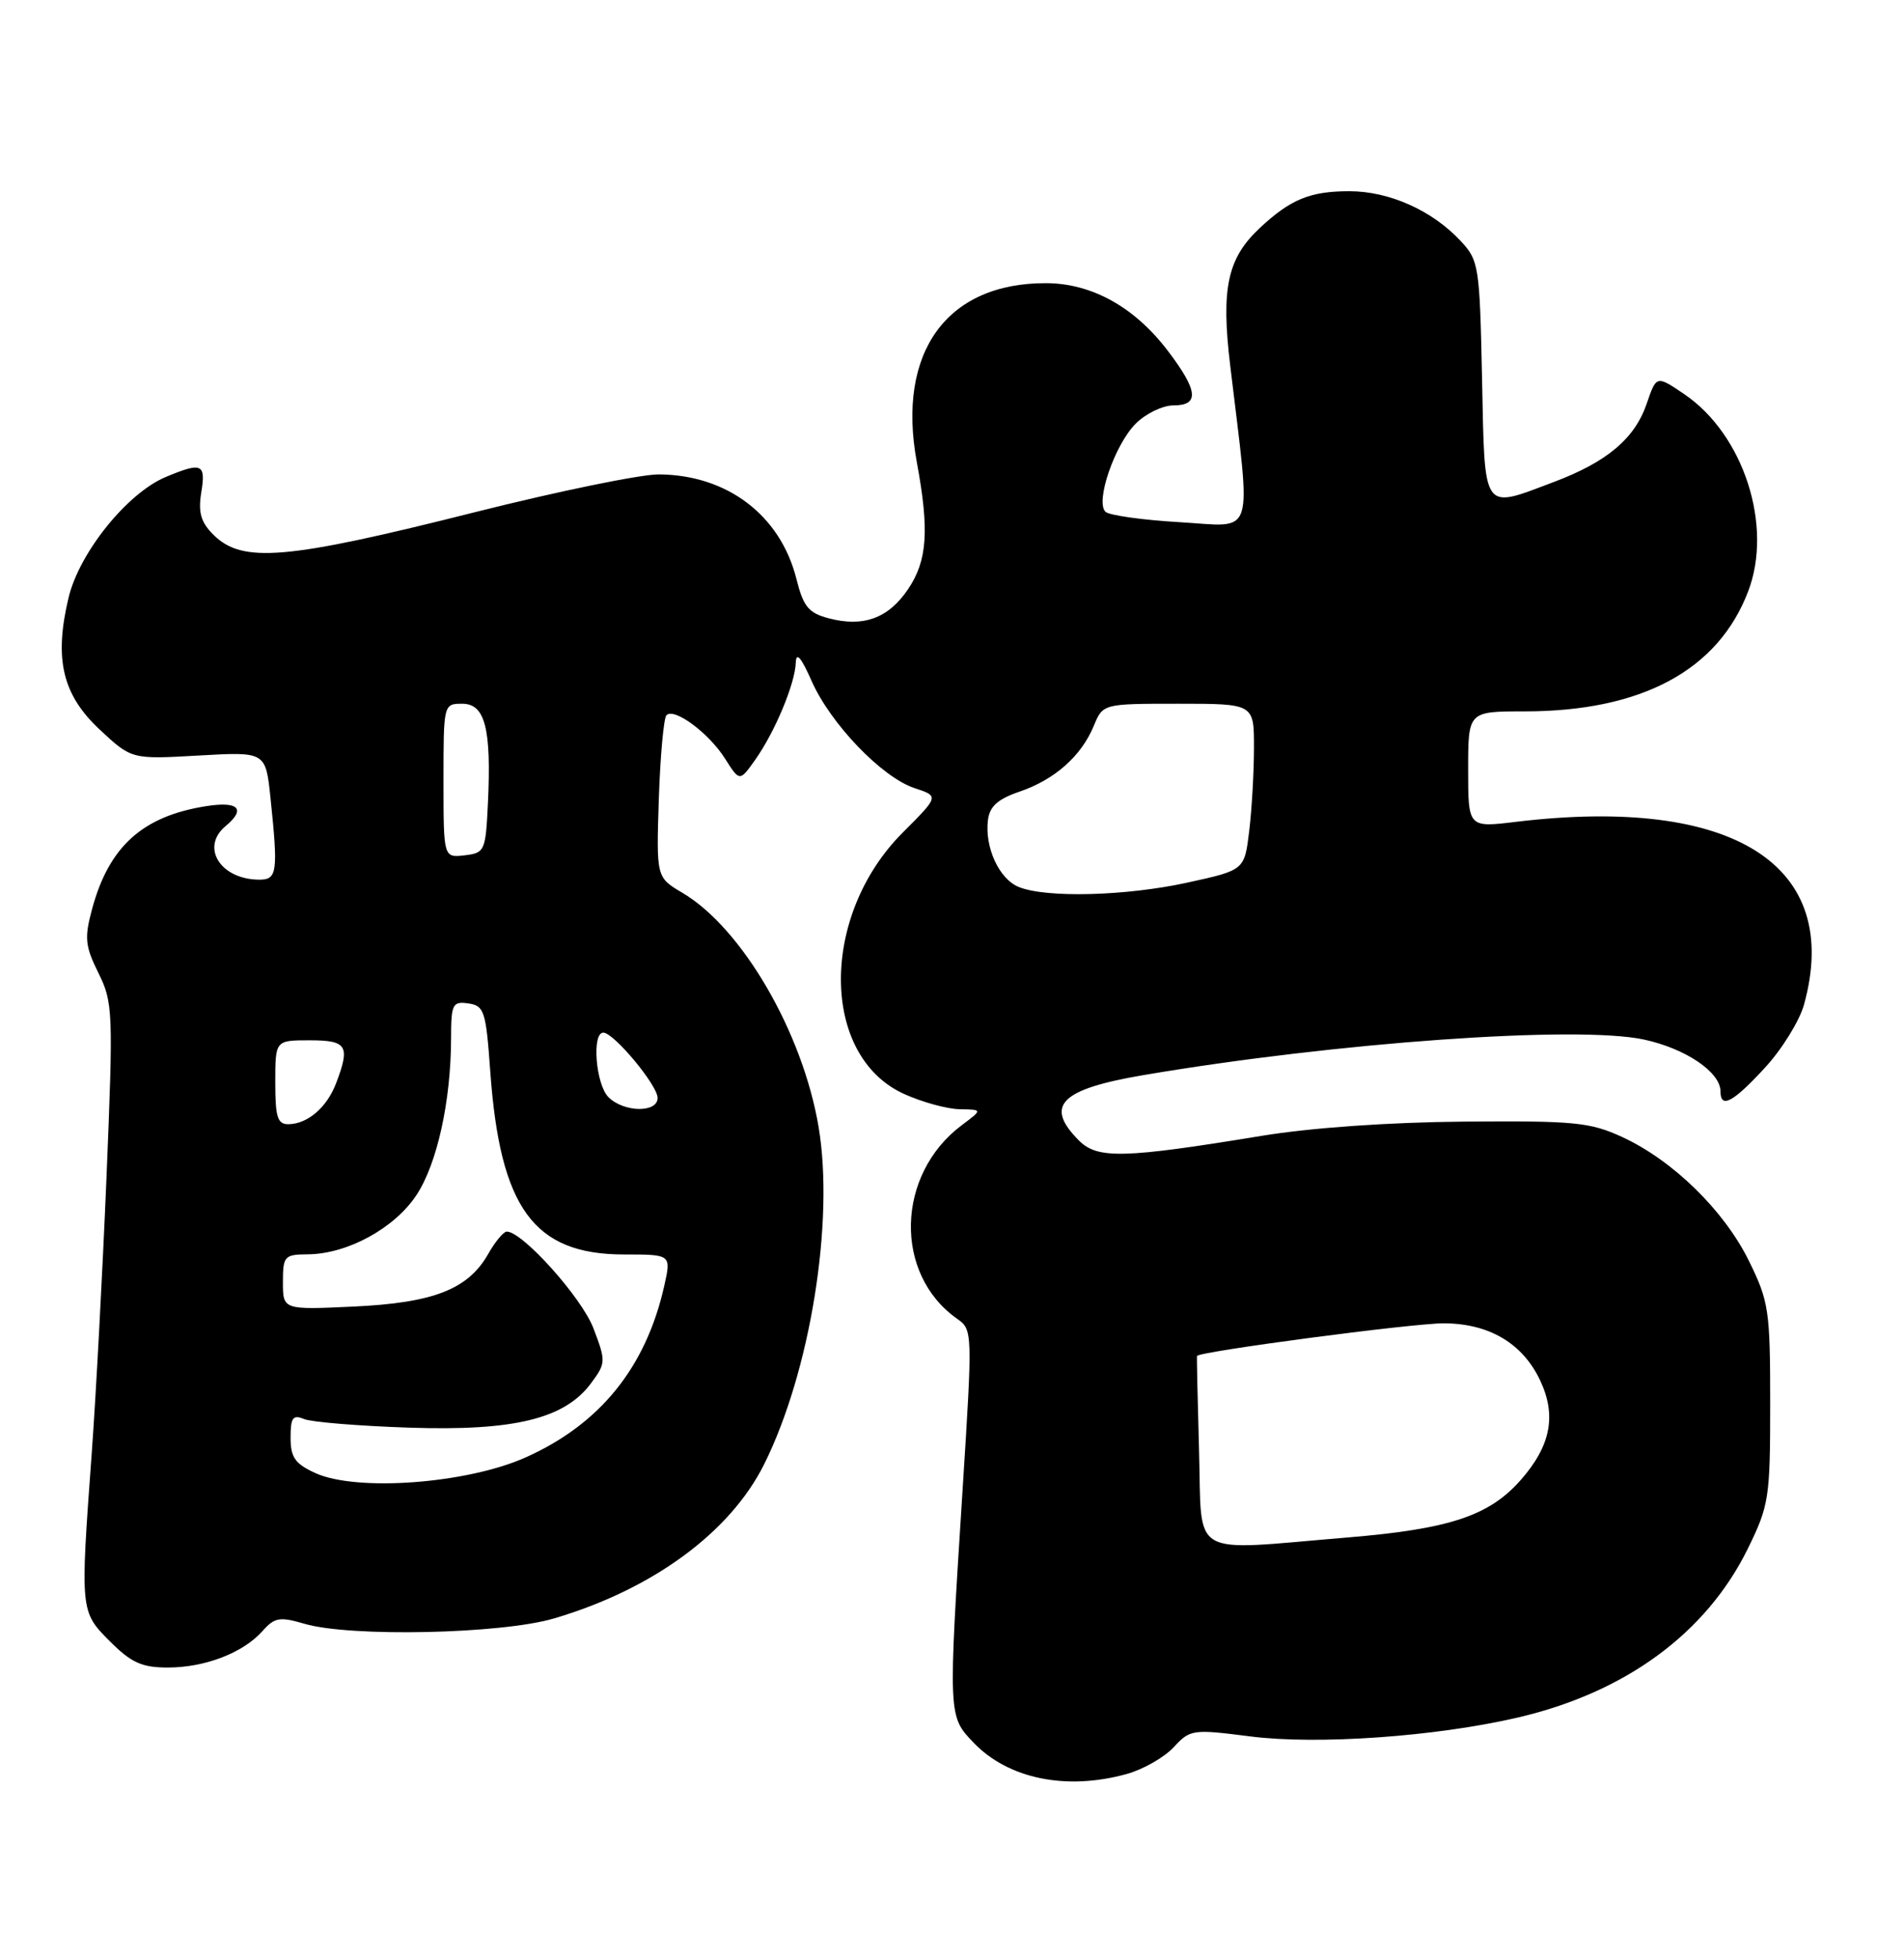 <?xml version="1.0" encoding="UTF-8" standalone="no"?>
<!DOCTYPE svg PUBLIC "-//W3C//DTD SVG 1.1//EN" "http://www.w3.org/Graphics/SVG/1.1/DTD/svg11.dtd" >
<svg xmlns="http://www.w3.org/2000/svg" xmlns:xlink="http://www.w3.org/1999/xlink" version="1.1" viewBox="0 0 249 256">
 <g >
 <path fill="currentColor"
d=" M 147.37 231.91 C 149.50 231.32 152.25 229.75 153.48 228.43 C 155.65 226.08 155.95 226.04 163.56 227.01 C 172.33 228.12 187.75 227.03 198.47 224.54 C 212.57 221.27 223.15 213.51 228.58 202.45 C 231.35 196.80 231.50 195.84 231.50 183.50 C 231.50 171.32 231.33 170.15 228.73 164.86 C 225.49 158.27 218.80 151.72 212.18 148.66 C 207.95 146.71 205.95 146.51 191.50 146.63 C 181.69 146.71 171.44 147.43 165.00 148.49 C 146.97 151.45 143.54 151.54 141.11 149.11 C 136.54 144.54 138.65 142.40 149.54 140.55 C 174.75 136.27 206.28 134.03 214.98 135.90 C 220.43 137.07 225.00 140.16 225.00 142.67 C 225.00 144.99 226.63 144.13 230.80 139.60 C 233.03 137.19 235.33 133.47 235.92 131.35 C 240.99 113.08 226.71 104.02 198.25 107.44 C 192.00 108.20 192.00 108.20 192.00 100.60 C 192.00 93.00 192.00 93.00 199.39 93.00 C 214.68 93.00 224.69 87.63 228.62 77.31 C 231.90 68.74 228.03 56.81 220.28 51.54 C 216.62 49.06 216.62 49.06 215.35 52.78 C 213.79 57.33 210.17 60.39 203.21 63.01 C 193.75 66.57 194.19 67.20 193.82 49.58 C 193.51 34.72 193.41 34.06 191.00 31.48 C 187.28 27.50 181.67 25.00 176.47 25.00 C 171.34 25.00 168.79 26.04 164.77 29.79 C 160.52 33.75 159.67 37.68 160.88 47.77 C 163.64 70.82 164.27 68.85 154.34 68.27 C 149.48 67.99 145.09 67.38 144.58 66.91 C 143.20 65.64 145.77 58.14 148.53 55.38 C 149.84 54.07 152.05 53.00 153.45 53.00 C 156.90 53.00 156.69 51.07 152.70 45.83 C 148.35 40.13 142.78 37.04 136.82 37.02 C 123.80 36.97 117.24 46.06 119.90 60.43 C 121.55 69.33 121.28 73.30 118.75 77.03 C 116.19 80.83 112.90 82.03 108.37 80.83 C 105.74 80.14 105.06 79.31 104.15 75.67 C 102.05 67.35 95.09 62.07 86.15 62.02 C 83.76 62.01 72.96 64.23 62.15 66.95 C 37.36 73.20 31.68 73.68 27.89 69.89 C 26.27 68.27 25.90 66.99 26.32 64.39 C 26.94 60.61 26.41 60.38 21.67 62.36 C 16.64 64.47 10.39 72.22 8.97 78.12 C 7.05 86.14 8.15 90.82 13.04 95.38 C 17.21 99.27 17.21 99.27 25.98 98.77 C 34.74 98.27 34.74 98.27 35.37 104.28 C 36.39 114.00 36.25 115.00 33.93 115.00 C 28.85 115.00 26.17 110.77 29.50 108.00 C 32.22 105.74 31.19 104.71 26.90 105.40 C 18.61 106.72 14.24 110.69 12.04 118.85 C 11.02 122.63 11.13 123.68 12.87 127.20 C 14.78 131.05 14.82 132.24 13.93 153.87 C 13.41 166.31 12.54 182.60 11.99 190.06 C 10.48 210.68 10.48 210.68 14.40 214.60 C 17.17 217.37 18.57 218.00 21.93 218.00 C 26.80 218.00 31.78 216.09 34.32 213.24 C 35.91 211.44 36.58 211.33 39.82 212.28 C 45.80 214.04 65.56 213.62 72.46 211.58 C 85.34 207.78 95.47 200.35 99.92 191.45 C 105.96 179.36 109.14 159.67 107.05 147.31 C 104.96 134.93 97.03 121.31 89.23 116.71 C 85.83 114.70 85.83 114.70 86.16 104.43 C 86.35 98.78 86.80 93.86 87.16 93.50 C 88.19 92.48 92.70 95.83 94.82 99.18 C 96.73 102.19 96.73 102.19 98.75 99.35 C 101.33 95.72 103.98 89.38 104.07 86.63 C 104.12 85.17 104.77 85.93 106.13 89.00 C 108.59 94.60 115.34 101.63 119.60 103.03 C 122.81 104.09 122.81 104.09 118.07 108.83 C 107.21 119.69 107.29 138.05 118.22 143.01 C 120.57 144.08 123.85 144.98 125.50 145.01 C 128.50 145.06 128.50 145.06 125.80 147.08 C 117.16 153.53 116.85 166.58 125.19 172.42 C 127.19 173.82 127.20 174.13 125.89 194.67 C 123.99 224.48 123.99 224.33 127.32 227.82 C 131.86 232.56 139.47 234.11 147.37 231.91 Z  M 156.81 189.75 C 156.62 183.01 156.50 177.40 156.54 177.27 C 156.76 176.69 184.63 173.00 188.80 173.00 C 194.71 173.01 199.11 175.60 201.40 180.43 C 203.58 185.03 202.82 189.00 198.89 193.47 C 194.76 198.17 189.58 199.89 176.19 201.00 C 155.23 202.74 157.22 203.89 156.81 189.75 Z  M 41.25 192.58 C 38.58 191.36 38.00 190.53 38.00 187.94 C 38.00 185.33 38.30 184.91 39.75 185.51 C 40.71 185.91 46.90 186.42 53.50 186.64 C 67.25 187.10 73.88 185.48 77.32 180.80 C 79.24 178.20 79.25 177.95 77.60 173.63 C 76.07 169.63 68.32 160.99 66.27 161.01 C 65.85 161.01 64.75 162.33 63.84 163.94 C 61.21 168.56 56.70 170.32 46.25 170.81 C 37.00 171.24 37.00 171.24 37.00 167.62 C 37.00 164.21 37.19 164.00 40.25 163.98 C 45.42 163.94 51.58 160.59 54.46 156.24 C 57.17 152.14 58.98 143.93 58.99 135.68 C 59.00 131.26 59.18 130.89 61.25 131.18 C 63.32 131.48 63.55 132.16 64.11 140.00 C 65.39 157.96 69.80 164.00 81.62 164.00 C 87.79 164.00 87.79 164.00 86.87 168.10 C 84.48 178.74 78.49 186.16 68.79 190.51 C 61.12 193.96 46.66 195.04 41.25 192.58 Z  M 36.00 141.50 C 36.00 136.00 36.00 136.00 40.50 136.00 C 45.39 136.00 45.82 136.71 43.96 141.60 C 42.76 144.76 40.26 146.92 37.75 146.97 C 36.29 146.99 36.00 146.08 36.00 141.50 Z  M 79.57 143.43 C 77.91 141.77 77.37 135.00 78.90 135.00 C 80.27 135.00 86.00 141.88 86.00 143.53 C 86.00 145.51 81.58 145.44 79.57 143.43 Z  M 133.24 115.96 C 130.67 114.93 128.76 110.79 129.20 107.21 C 129.42 105.42 130.49 104.46 133.34 103.49 C 137.95 101.91 141.40 98.85 143.04 94.90 C 144.24 92.00 144.24 92.00 154.12 92.00 C 164.00 92.00 164.00 92.00 163.99 97.75 C 163.99 100.91 163.71 105.81 163.37 108.62 C 162.75 113.75 162.75 113.75 155.35 115.37 C 147.32 117.14 136.85 117.42 133.24 115.96 Z  M 58.00 102.07 C 58.00 92.05 58.01 92.00 60.45 92.00 C 63.44 92.00 64.27 95.23 63.81 105.00 C 63.51 111.26 63.40 111.51 60.75 111.82 C 58.00 112.13 58.00 112.13 58.00 102.07 Z "/>
</g>
</svg>